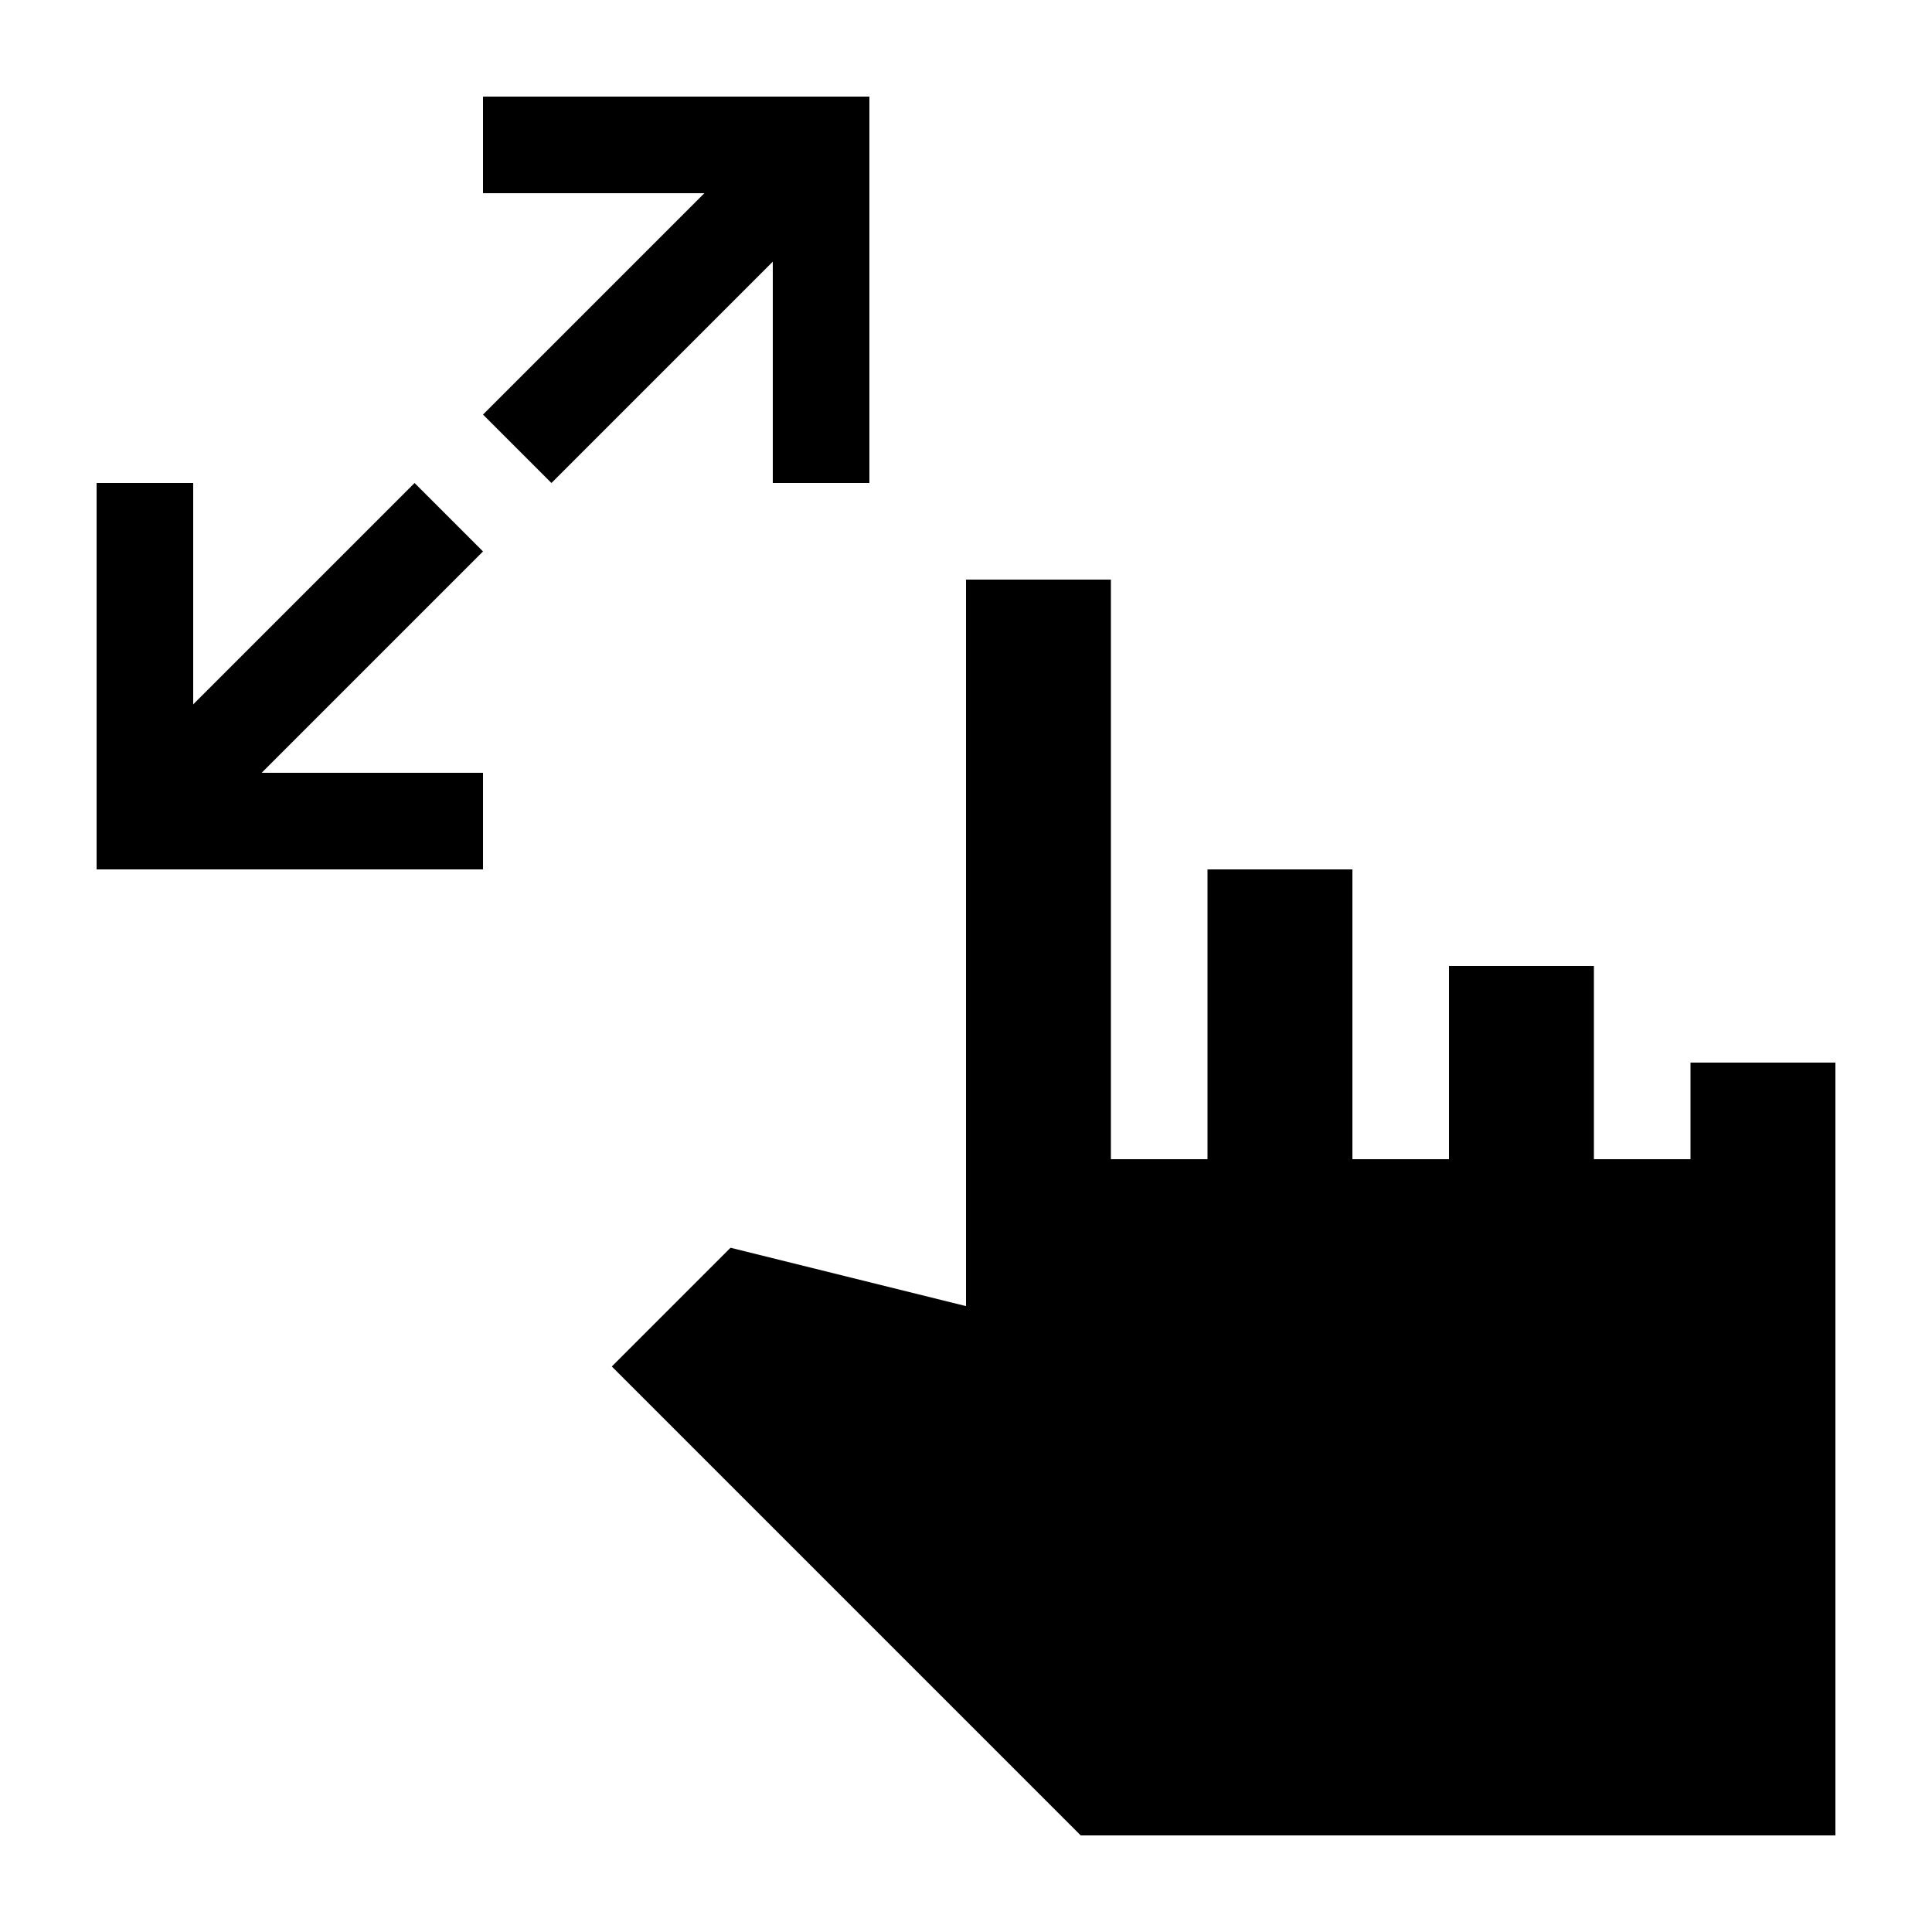 <svg xmlns="http://www.w3.org/2000/svg" height="20" viewBox="0 -960 960 960" width="20"><path d="M48-528v-192h48v110l110-110 34 34-110 110h110v48H48Zm226-192-34-34 110-110H240v-48h192v192h-48v-110L274-720ZM537-48 304-281l59-59 117 29v-361h72v288h48v-144h72v144h48v-96h72v96h48v-48h72v384H537Z"/></svg>